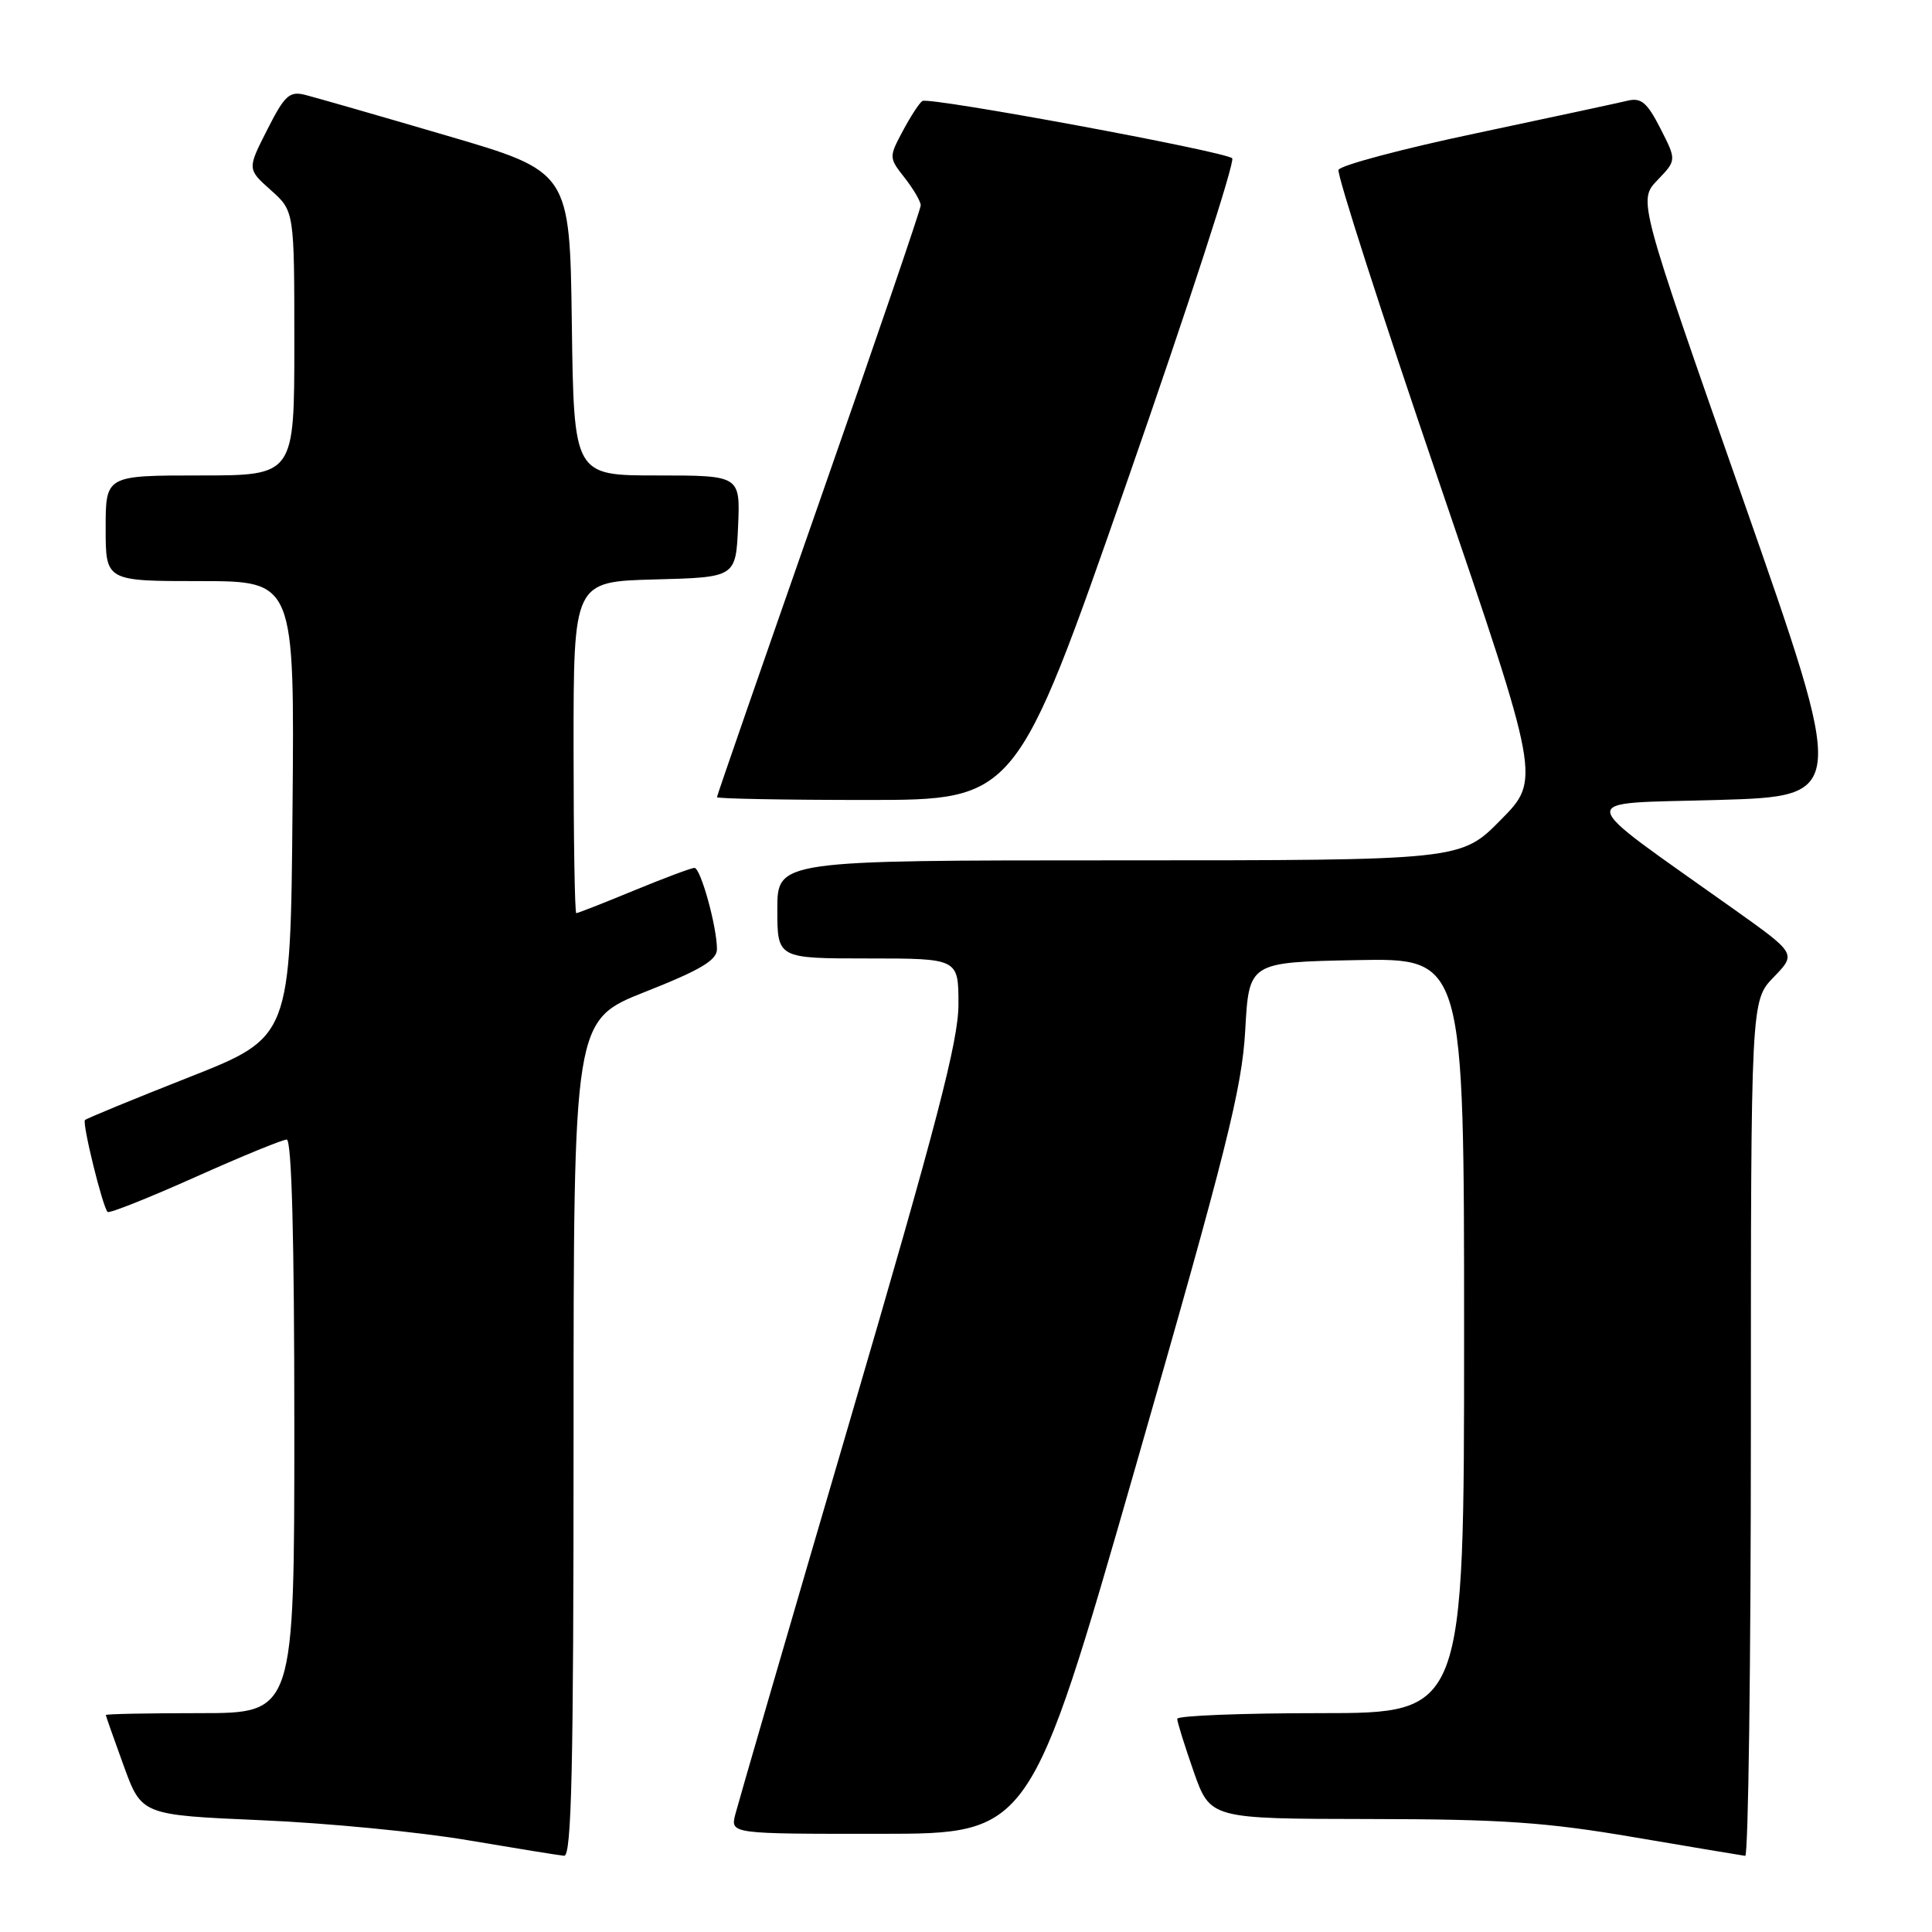 <?xml version="1.0" encoding="UTF-8" standalone="no"?>
<!DOCTYPE svg PUBLIC "-//W3C//DTD SVG 1.1//EN" "http://www.w3.org/Graphics/SVG/1.1/DTD/svg11.dtd" >
<svg xmlns="http://www.w3.org/2000/svg" xmlns:xlink="http://www.w3.org/1999/xlink" version="1.1" viewBox="0 0 256 256">
 <g >
 <path fill="currentColor"
d=" M 76.00 190.59 C 76.00 135.18 76.00 135.18 85.50 131.42 C 92.82 128.53 95.00 127.23 95.00 125.77 C 95.00 122.80 92.84 115.00 92.02 115.00 C 91.61 115.00 88.00 116.35 84.00 118.00 C 80.00 119.65 76.56 121.00 76.36 121.00 C 76.16 121.00 76.00 111.12 76.00 99.03 C 76.00 77.07 76.00 77.07 86.75 76.78 C 97.50 76.50 97.50 76.50 97.80 69.75 C 98.09 63.00 98.09 63.00 87.07 63.00 C 76.04 63.00 76.04 63.00 75.77 42.87 C 75.50 22.74 75.50 22.74 59.16 17.96 C 50.17 15.32 41.74 12.90 40.43 12.57 C 38.35 12.05 37.72 12.63 35.41 17.19 C 32.76 22.40 32.76 22.40 35.88 25.19 C 39.00 27.97 39.00 27.97 39.00 45.49 C 39.00 63.00 39.00 63.00 26.50 63.00 C 14.00 63.00 14.00 63.00 14.00 70.00 C 14.00 77.00 14.00 77.00 26.51 77.00 C 39.03 77.00 39.03 77.00 38.76 107.22 C 38.50 137.43 38.50 137.43 25.07 142.73 C 17.68 145.64 11.47 148.20 11.26 148.41 C 10.86 148.81 13.59 159.92 14.26 160.59 C 14.48 160.81 19.68 158.74 25.81 156.00 C 31.95 153.25 37.43 151.00 37.99 151.00 C 38.65 151.00 39.00 164.00 39.00 189.00 C 39.00 227.00 39.00 227.00 26.50 227.00 C 19.62 227.00 14.01 227.11 14.02 227.25 C 14.03 227.39 15.10 230.43 16.40 234.00 C 18.77 240.50 18.77 240.50 34.64 241.19 C 43.36 241.56 55.67 242.76 62.00 243.84 C 68.33 244.91 74.06 245.84 74.75 245.90 C 75.74 245.98 76.00 234.31 76.00 190.59 Z  M 232.00 189.30 C 232.00 132.60 232.00 132.60 235.02 129.48 C 238.03 126.37 238.03 126.37 229.77 120.49 C 208.15 105.12 208.37 106.56 227.62 106.00 C 244.74 105.50 244.74 105.50 230.91 66.02 C 217.07 26.54 217.07 26.54 219.61 23.88 C 222.16 21.23 222.16 21.23 220.01 17.02 C 218.26 13.59 217.46 12.91 215.68 13.34 C 214.48 13.63 205.46 15.57 195.64 17.65 C 185.81 19.72 177.59 21.91 177.36 22.51 C 177.13 23.11 183.06 41.53 190.54 63.45 C 204.14 103.30 204.14 103.30 198.85 108.65 C 193.57 114.00 193.57 114.00 148.28 114.00 C 103.00 114.00 103.00 114.00 103.00 120.50 C 103.00 127.00 103.00 127.00 115.00 127.00 C 127.00 127.00 127.00 127.00 127.00 133.07 C 127.00 137.93 124.14 148.89 112.54 188.49 C 104.58 215.63 97.79 239.01 97.43 240.42 C 96.78 243.00 96.78 243.00 116.64 242.99 C 136.50 242.98 136.50 242.98 150.50 194.24 C 162.53 152.35 164.57 144.24 165.00 136.50 C 165.50 127.50 165.50 127.50 179.75 127.22 C 194.00 126.95 194.00 126.95 194.00 176.97 C 194.00 227.00 194.00 227.00 175.00 227.00 C 164.55 227.00 156.00 227.34 155.99 227.75 C 155.98 228.16 156.97 231.31 158.17 234.75 C 160.37 241.00 160.37 241.00 181.43 241.03 C 198.97 241.05 204.85 241.45 216.50 243.44 C 224.20 244.75 230.84 245.86 231.25 245.91 C 231.66 245.96 232.00 220.48 232.00 189.30 Z  M 149.34 63.82 C 157.43 40.63 163.70 21.34 163.27 20.97 C 162.21 20.04 123.12 12.81 122.22 13.38 C 121.82 13.63 120.66 15.42 119.63 17.35 C 117.77 20.83 117.78 20.90 119.88 23.57 C 121.04 25.06 122.00 26.69 122.00 27.21 C 122.00 27.72 115.92 45.50 108.50 66.70 C 101.08 87.91 95.00 105.42 95.00 105.63 C 95.00 105.83 103.92 106.00 114.81 106.00 C 134.63 106.00 134.63 106.00 149.34 63.82 Z "/>
</g>
</svg>